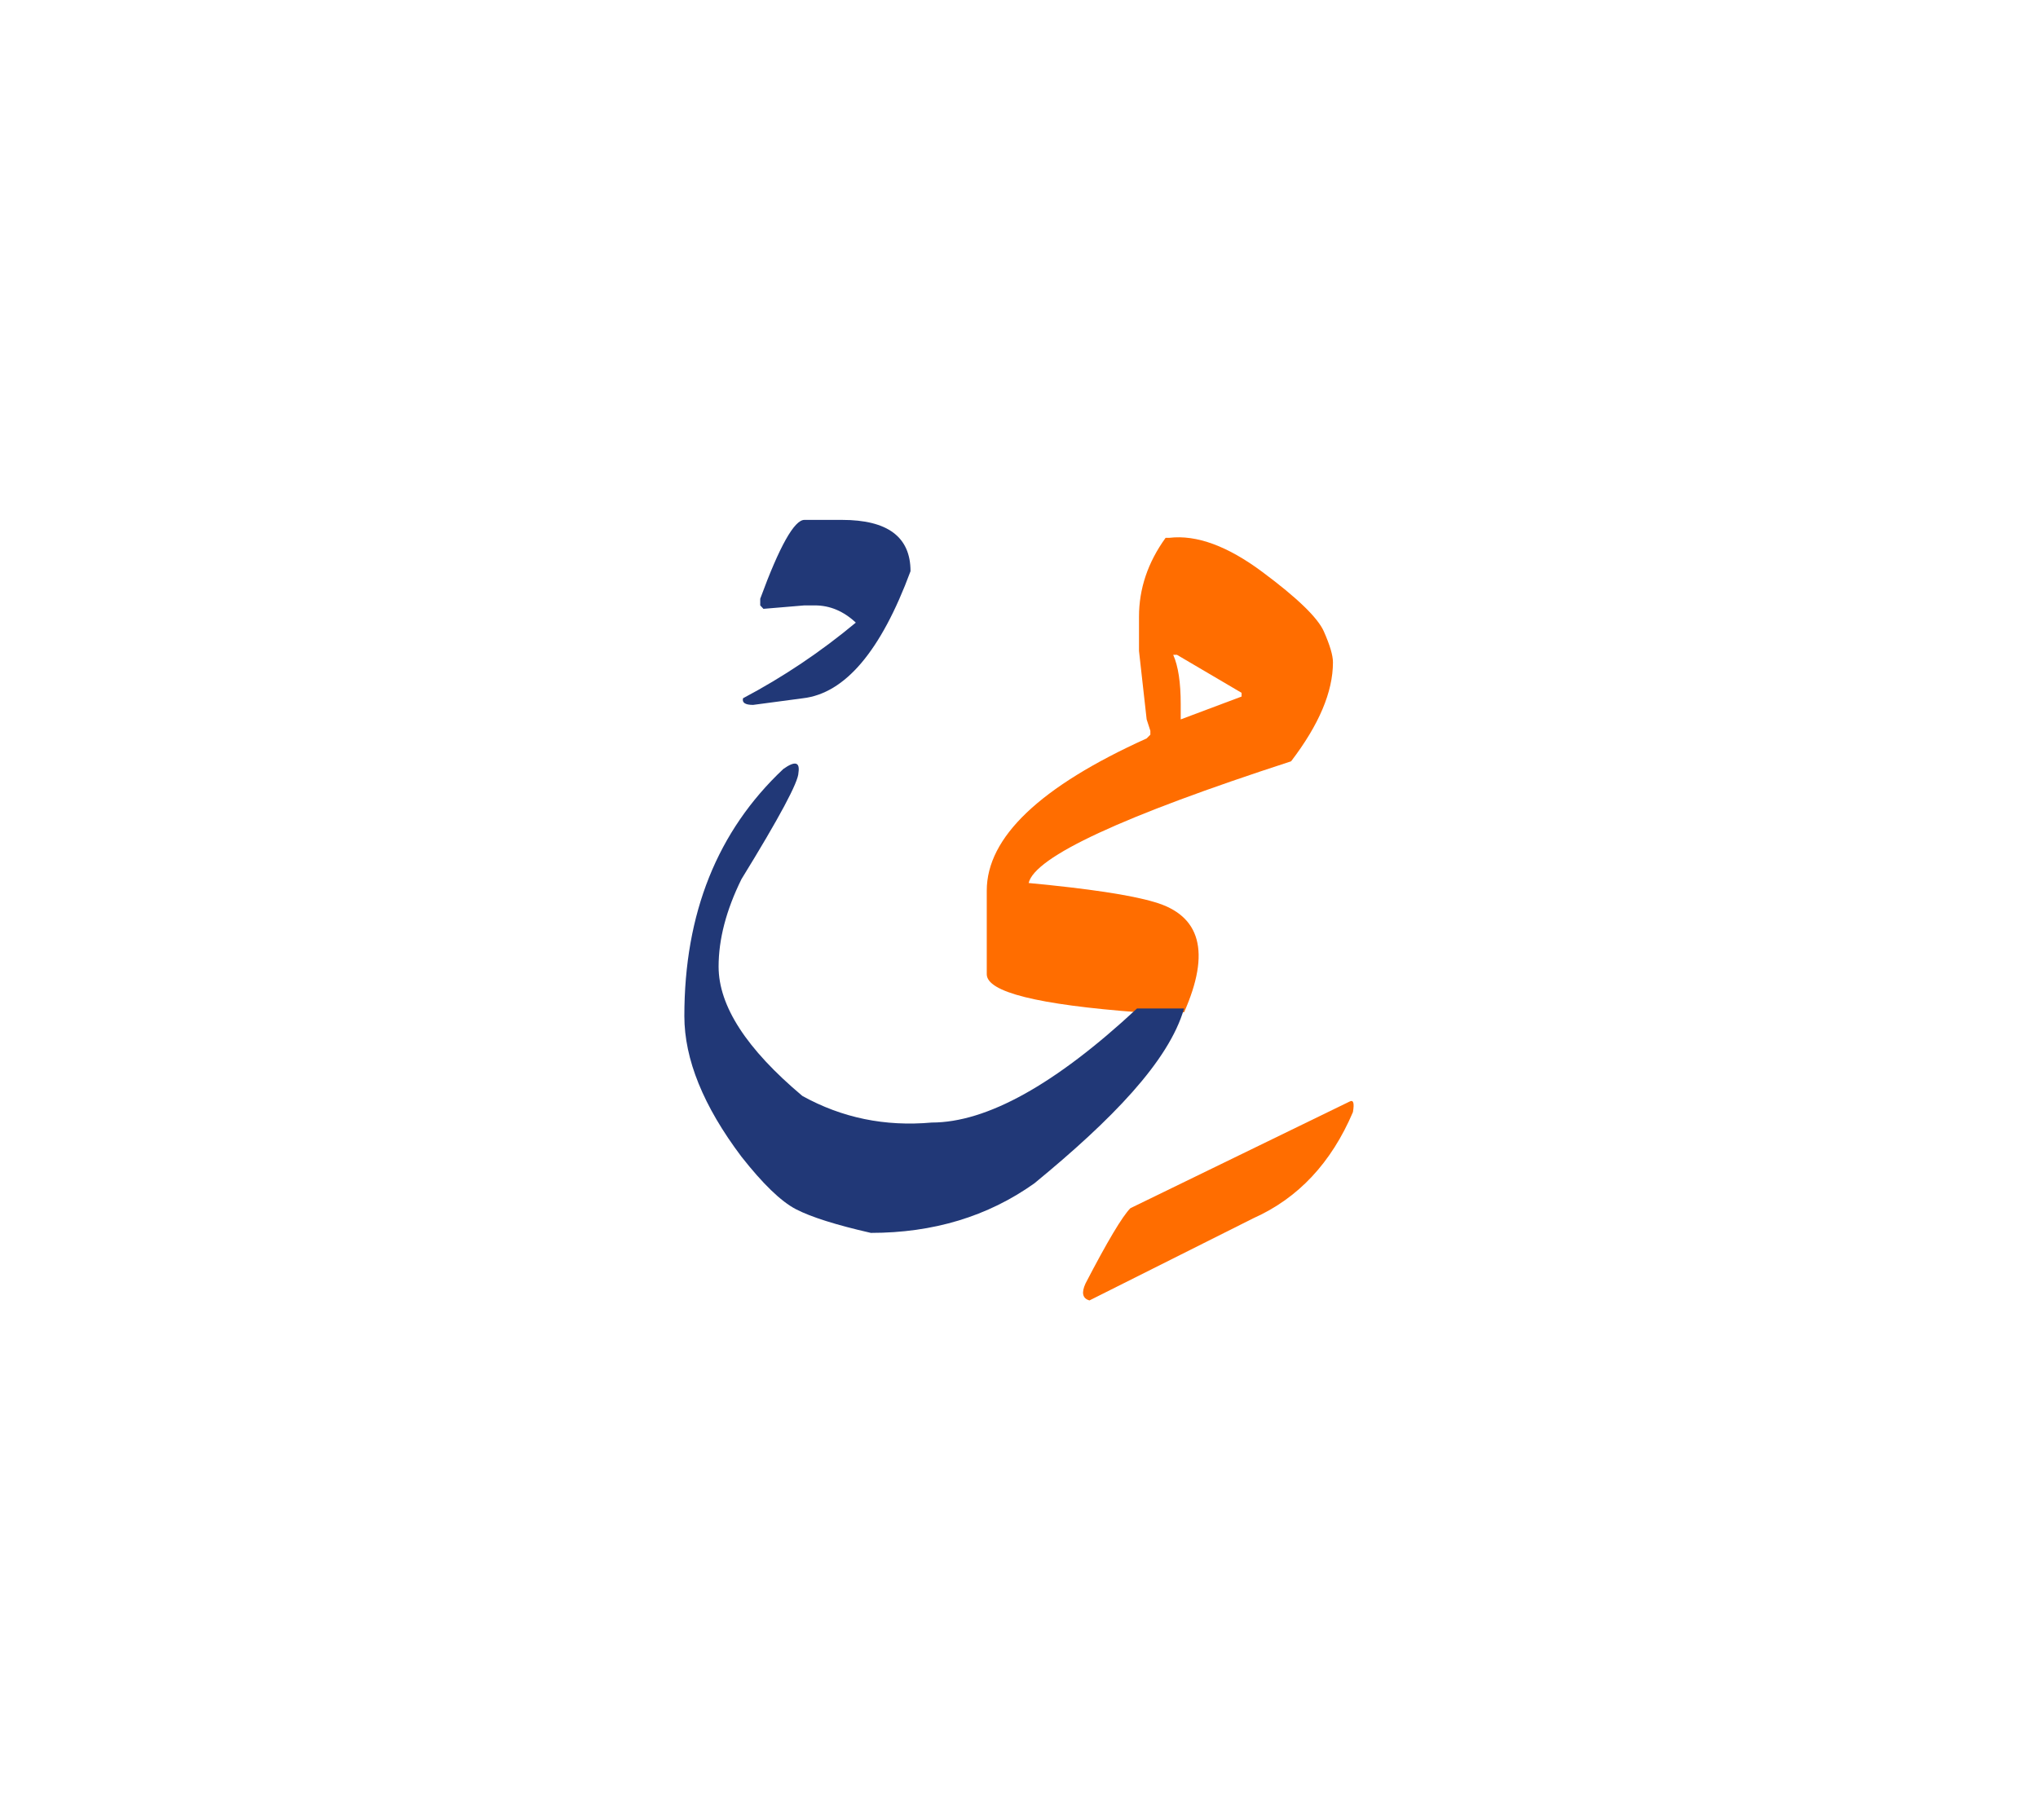 <svg id="vector" xmlns="http://www.w3.org/2000/svg" width="75" height="67" viewBox="0 0 83 73"><path fill="#FF6D00" d="M46.387,40.662c-4.131,-0.31 -6.2,-0.826 -6.2,-1.552v-3.405c0,-2.169 2.167,-4.237 6.512,-6.2l0.151,-0.152v-0.158l-0.151,-0.464l-0.312,-2.789v-1.394c0,-1.138 0.358,-2.209 1.084,-3.214h0.152c1.11,-0.131 2.379,0.338 3.795,1.395c1.422,1.058 2.253,1.864 2.498,2.42s0.37,0.972 0.37,1.256c0,1.203 -0.568,2.545 -1.705,4.033c-6.869,2.233 -10.433,3.887 -10.689,4.957c2.453,0.231 4.158,0.489 5.11,0.772c1.903,0.543 2.307,2.043 1.221,4.495H46.387L46.387,40.662zM47.781,26.1c0.205,0.464 0.305,1.131 0.305,2.01v0.621l2.479,-0.931v-0.152L47.934,26.1H47.781z" id="path_0"/><path fill="#FF6D00" d="M54.96,44.299c0.158,-0.086 0.205,0.053 0.139,0.429c-0.879,2.063 -2.228,3.505 -4.045,4.318l-6.684,3.352c-0.284,-0.08 -0.336,-0.312 -0.159,-0.695c0.893,-1.719 1.501,-2.736 1.826,-3.062L54.96,44.299z" id="path_1"/><path fill="#213877" d="M48.223,40.505c-0.621,2.153 -2.946,4.535 -6.099,7.125c-1.898,1.35 -4.12,2.017 -6.657,2.017c-1.421,-0.324 -2.44,-0.647 -3.055,-0.966c-0.615,-0.322 -1.349,-1.038 -2.214,-2.136c-1.554,-2.062 -2.327,-3.973 -2.327,-5.73c0,-4.185 1.342,-7.536 4.032,-10.066c0.476,-0.338 0.681,-0.284 0.615,0.151c0,0.377 -0.774,1.824 -2.32,4.336c-0.621,1.257 -0.932,2.447 -0.932,3.563c0,1.605 1.137,3.358 3.411,5.269c1.611,0.893 3.363,1.255 5.268,1.084c2.241,0 5.03,-1.547 8.361,-4.646H48.223z" id="path_2"/><path fill="#213877" d="M32.759,20.604h1.532c1.859,0 2.791,0.694 2.791,2.09c-1.204,3.251 -2.664,4.978 -4.384,5.176L30.67,28.14c-0.324,0 -0.456,-0.093 -0.409,-0.271c1.638,-0.866 3.173,-1.897 4.593,-3.081c-0.502,-0.469 -1.058,-0.701 -1.666,-0.701h-0.429l-1.667,0.14l-0.131,-0.14v-0.271C31.746,21.675 32.35,20.604 32.759,20.604z" id="path_3"/></svg>